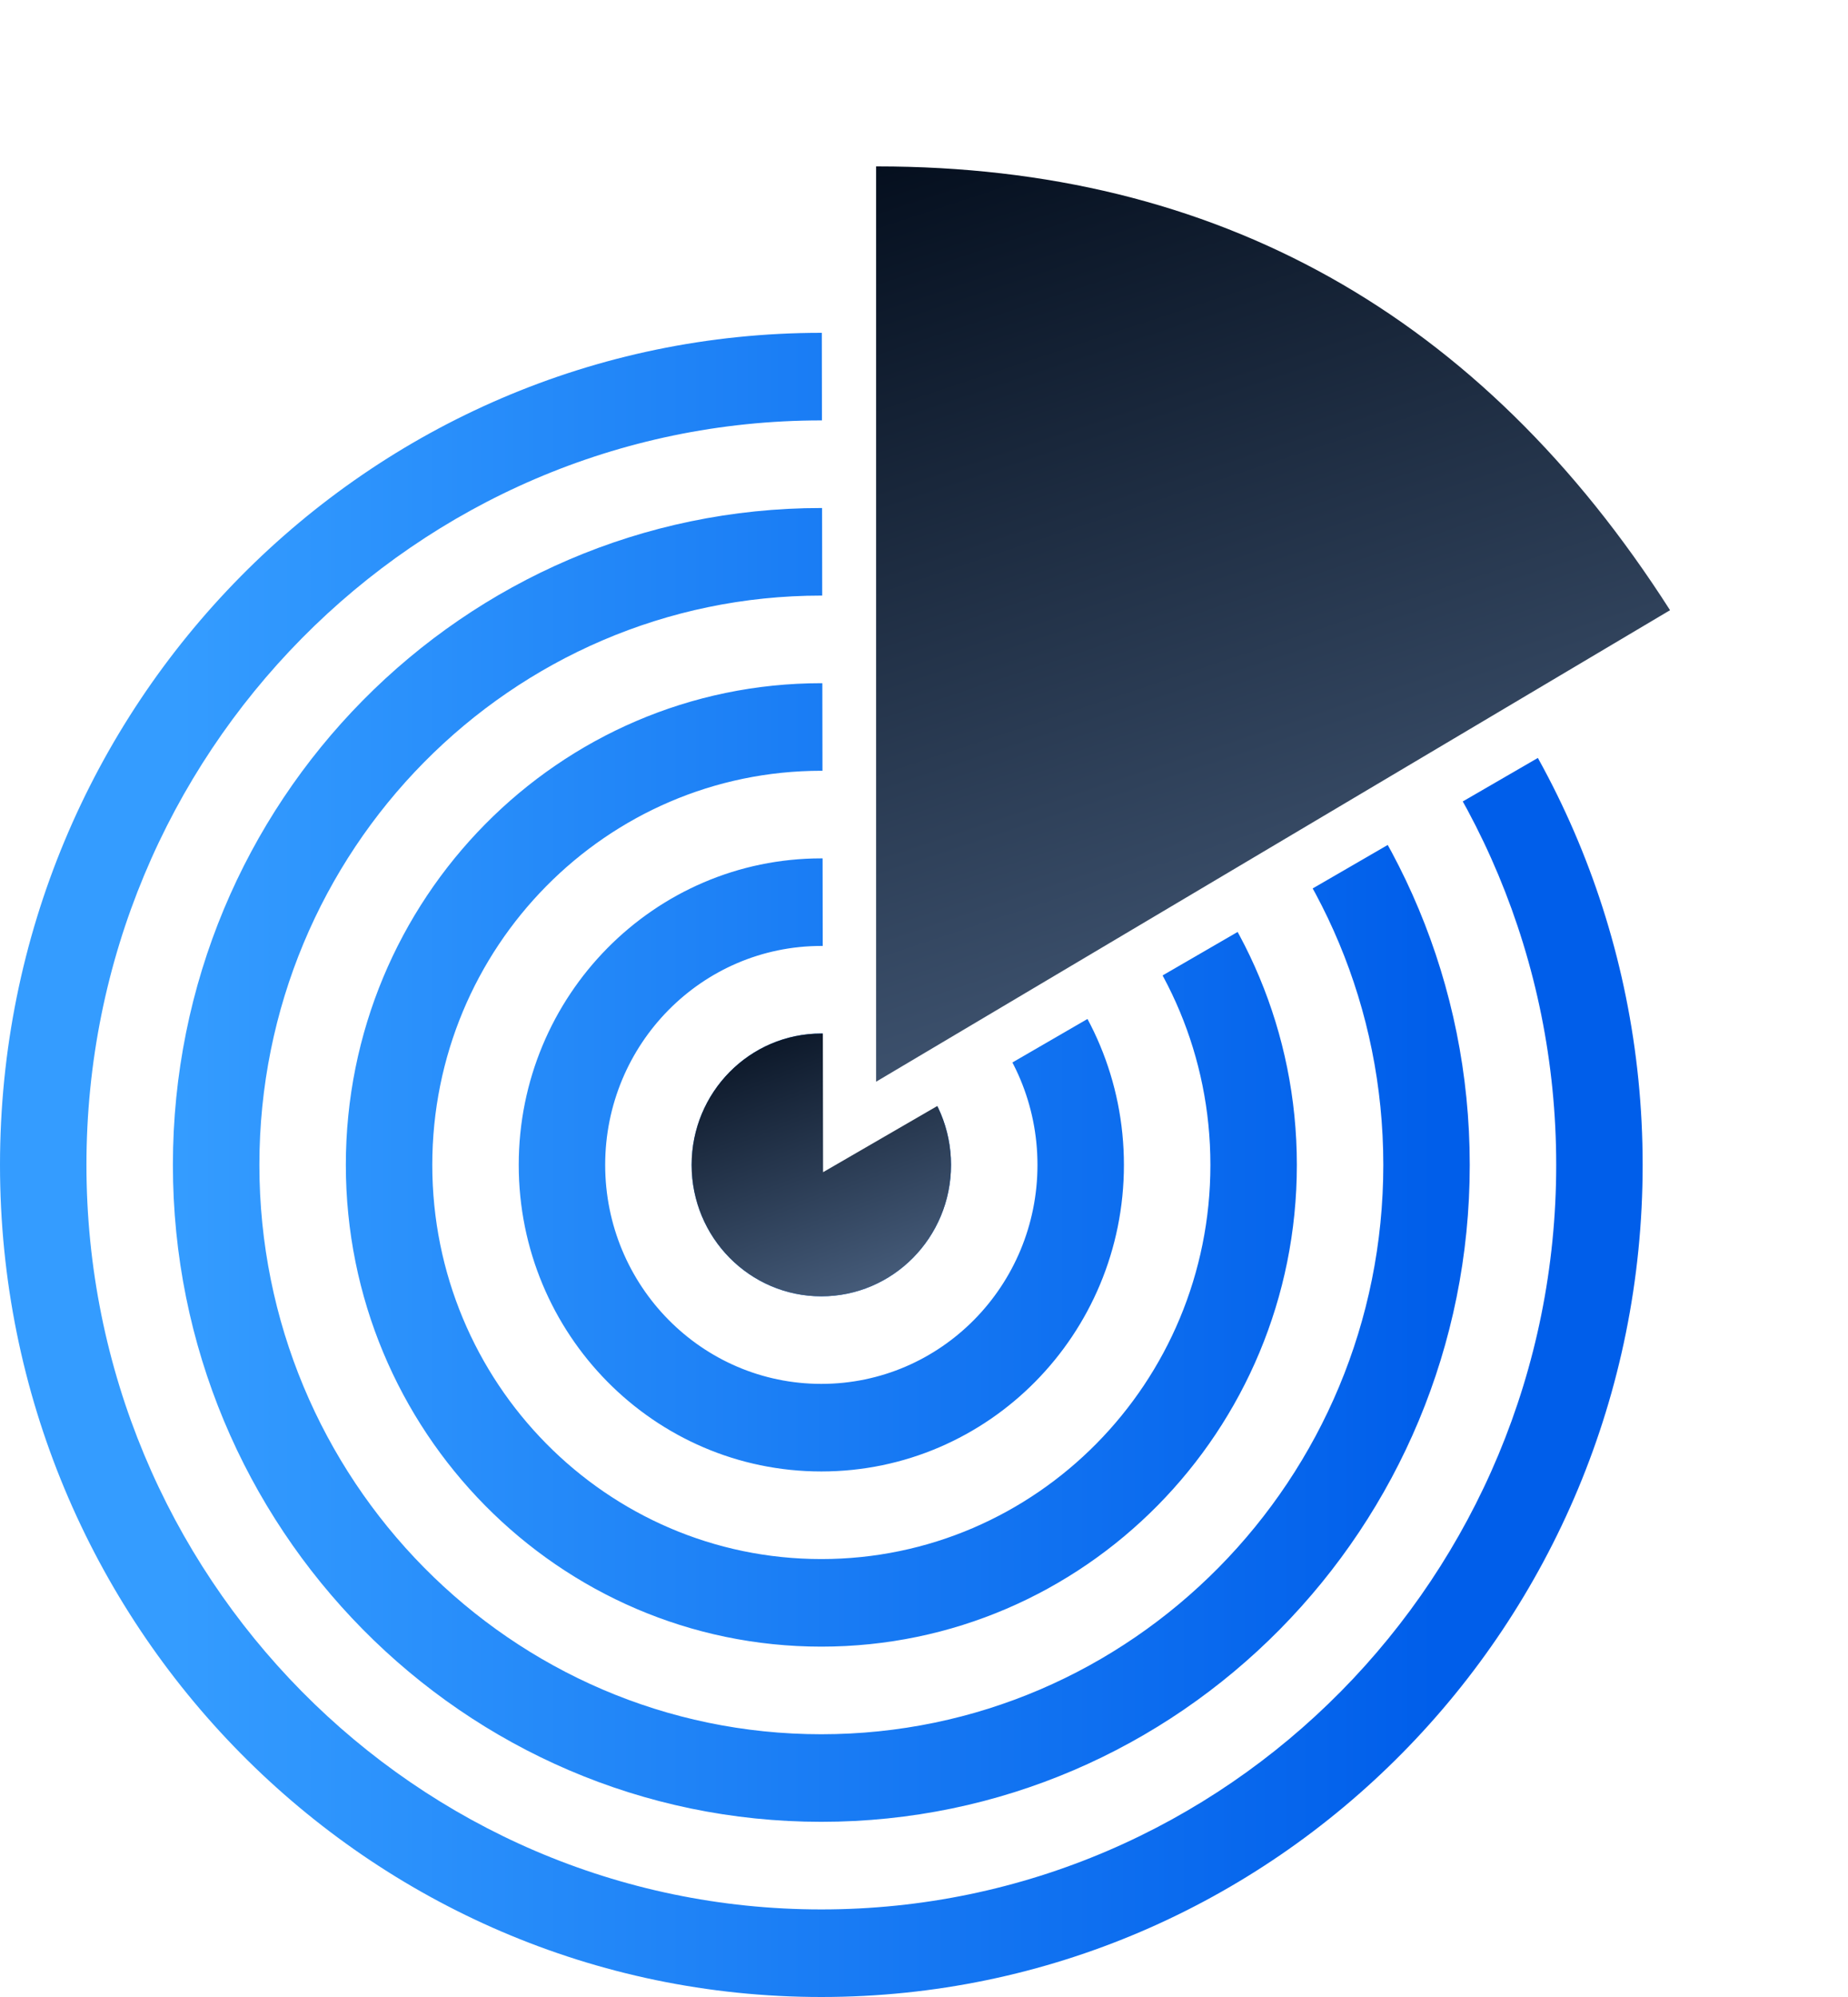 <svg xmlns="http://www.w3.org/2000/svg" xmlns:xlink="http://www.w3.org/1999/xlink" width="50" height="54" version="1.1" viewBox="0 0 50 54"><title>分组 8</title><defs><linearGradient id="linearGradient-1" x1="11.49%" x2="86.902%" y1="76.454%" y2="76.454%"><stop offset="0%" stop-color="#349CFF"/><stop offset="100%" stop-color="#005EEA"/></linearGradient><linearGradient id="linearGradient-2" x1="59.325%" x2="18.106%" y1="100%" y2="-10.456%"><stop offset="0%" stop-color="#455B79"/><stop offset="100%" stop-color="#030D1C"/></linearGradient><linearGradient id="linearGradient-3" x1="57.201%" x2="25.369%" y1="100%" y2="-10.456%"><stop offset="0%" stop-color="#455B79"/><stop offset="100%" stop-color="#030D1C"/></linearGradient></defs><g id="OA官网" fill="none" fill-rule="evenodd" stroke="none" stroke-width="1"><g id="介绍页-代码分析-指定代码库分支" transform="translate(-699, -1926)"><rect width="1440" height="2635" x="0" y="0" fill="#FFF"/><g id="特性" transform="translate(0, 1418)"><rect id="矩形" width="1440" height="827" x="0" y="0" fill="#FFF"/><g id="全面兼容-Jenkins" transform="translate(535, 493)"><rect id="矩形" width="376" height="254" x="0" y="0" fill="#D8D8D8" opacity="0"/><g id="分组-8" transform="translate(161, 14)"><rect id="矩形" width="56" height="56" x="0" y="0" fill="#DADFE6" opacity="0"/><g id="分组-11" transform="translate(3, 1)"><path id="合并形状" fill="url(#linearGradient-1)" d="M22.222,9 C34.495,9 44.444,19.074 44.444,31.5 C44.444,43.926 34.495,54 22.222,54 C9.949,54 0,43.926 0,31.5 C0,19.074 9.949,9 22.222,9 Z M22.222,11.368 C11.241,11.368 2.339,20.382 2.339,31.5 C2.339,42.618 11.241,51.632 22.222,51.632 C33.203,51.632 42.105,42.618 42.105,31.5 C42.105,20.382 33.203,11.368 22.222,11.368 Z M22.222,13.737 C31.911,13.737 39.766,21.69 39.766,31.5 C39.766,41.31 31.911,49.263 22.222,49.263 C12.533,49.263 4.678,41.31 4.678,31.5 C4.678,21.69 12.533,13.737 22.222,13.737 Z M22.222,16.105 C13.825,16.105 7.018,22.998 7.018,31.5 C7.018,40.002 13.825,46.895 22.222,46.895 C30.62,46.895 37.427,40.002 37.427,31.5 C37.427,22.998 30.62,16.105 22.222,16.105 Z M22.222,18.474 C29.328,18.474 35.088,24.306 35.088,31.5 C35.088,38.694 29.328,44.526 22.222,44.526 C15.117,44.526 9.357,38.694 9.357,31.5 C9.357,24.306 15.117,18.474 22.222,18.474 Z M22.222,20.842 C16.409,20.842 11.696,25.614 11.696,31.5 C11.696,37.386 16.409,42.158 22.222,42.158 C28.036,42.158 32.749,37.386 32.749,31.5 C32.749,25.614 28.036,20.842 22.222,20.842 Z M22.222,23.211 C26.744,23.211 30.409,26.922 30.409,31.5 C30.409,36.078 26.744,39.789 22.222,39.789 C17.701,39.789 14.035,36.078 14.035,31.5 C14.035,26.922 17.701,23.211 22.222,23.211 Z M22.222,25.579 C18.992,25.579 16.374,28.23 16.374,31.5 C16.374,34.77 18.992,37.421 22.222,37.421 C25.452,37.421 28.07,34.77 28.07,31.5 C28.07,28.23 25.452,25.579 22.222,25.579 Z M22.222,27.947 C24.16,27.947 25.731,29.538 25.731,31.5 C25.731,33.462 24.16,35.053 22.222,35.053 C20.284,35.053 18.713,33.462 18.713,31.5 C18.713,29.538 20.284,27.947 22.222,27.947 Z"/><ellipse id="椭圆形" cx="22.222" cy="31.5" fill="url(#linearGradient-2)" rx="3.509" ry="3.553"/><path id="路径" fill="#FFF" d="M22.222,7.46069873e-14 L22.269,31.697 L49.63,15.849 C45.683,10.774 41.485,7.108 37.037,4.848 C32.589,2.589 27.659,1.62 22.248,1.94 L22.222,7.46069873e-14 Z"/><path id="路径" fill="url(#linearGradient-3)" d="M23.704,4.5 L23.704,29.25 L45.185,16.5 C40.071,8.5 32.923,4.5 23.741,4.5 L23.724,4.5 L23.704,4.5 Z"/></g></g></g></g></g></g></svg>